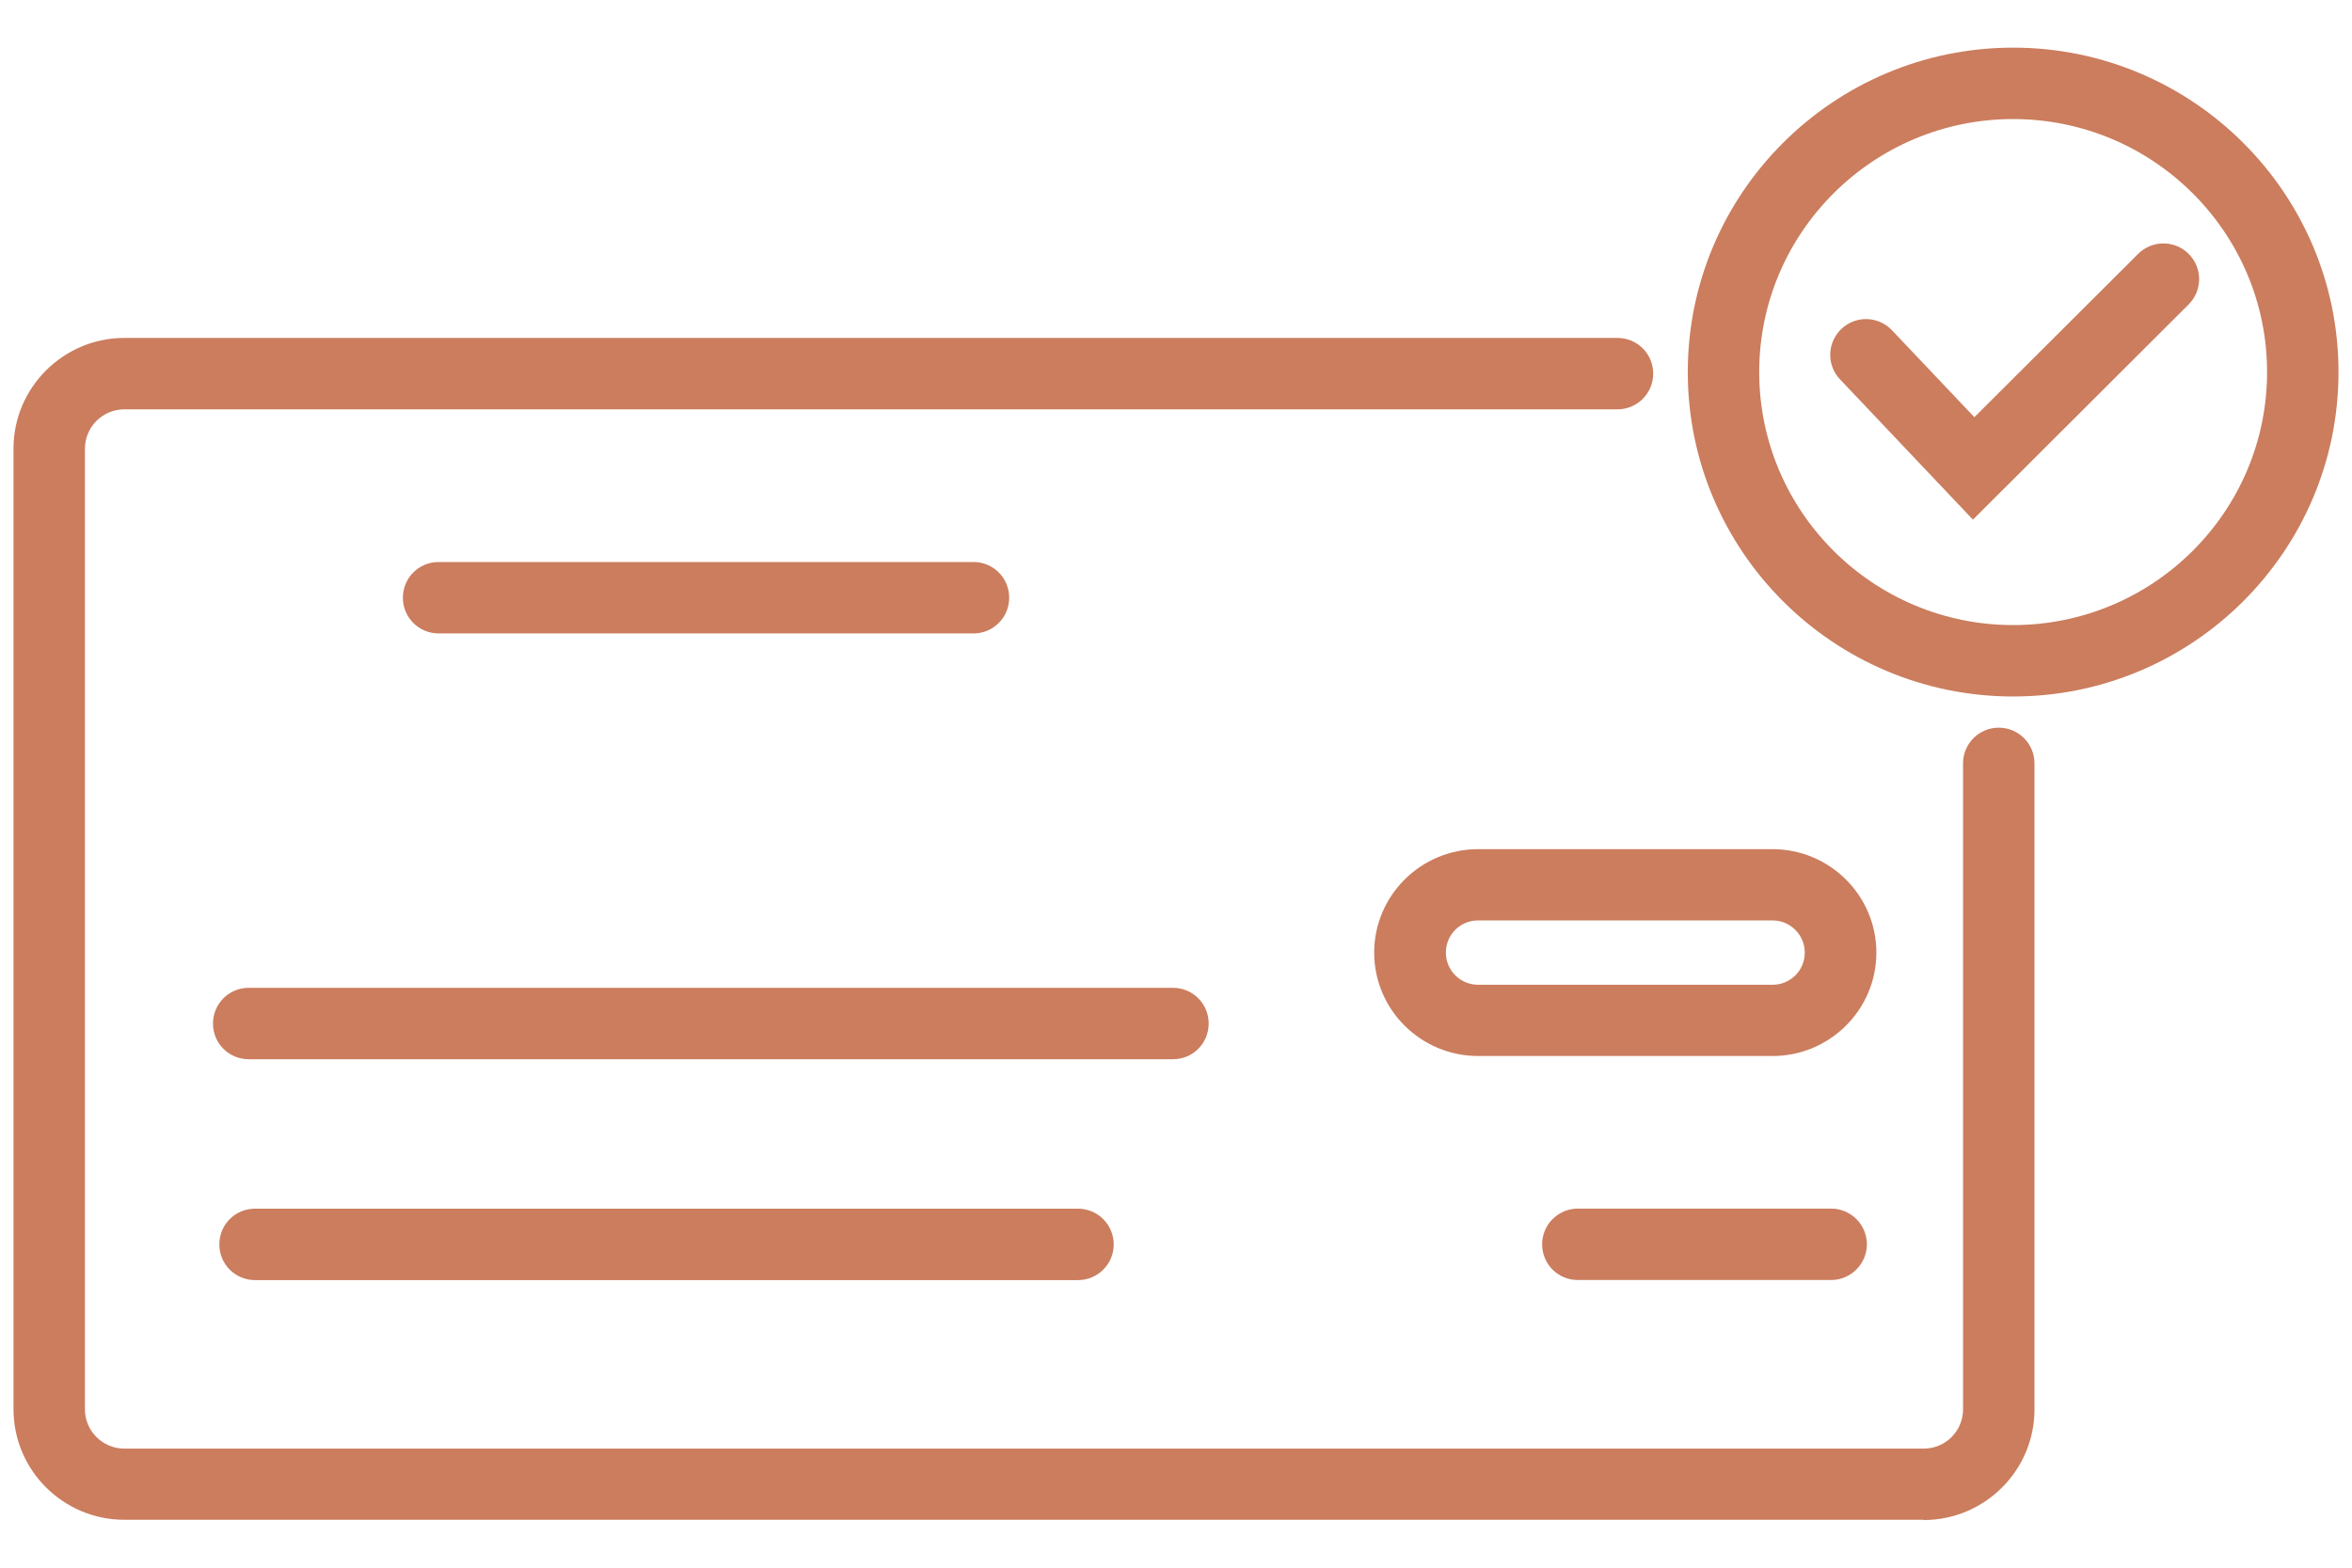 <svg width="27" height="18" viewBox="0 0 27 18" fill="none" xmlns="http://www.w3.org/2000/svg">
<path d="M22.083 17.45H1.428C0.725 17.45 0.155 16.88 0.155 16.18V5.15C0.155 4.45 0.728 3.88 1.428 3.88H18.568C18.795 3.88 18.978 4.062 18.978 4.29C18.978 4.518 18.793 4.7 18.568 4.7H1.428C1.178 4.7 0.975 4.902 0.975 5.152V16.183C0.975 16.43 1.178 16.633 1.428 16.633H22.083C22.333 16.633 22.535 16.43 22.535 16.183V8.765C22.535 8.537 22.72 8.355 22.945 8.355C23.17 8.355 23.355 8.537 23.355 8.765V16.183C23.355 16.883 22.783 17.453 22.083 17.453" fill="#CB7D5E"/>
<path d="M21.021 14.697H18.113C17.886 14.697 17.703 14.515 17.703 14.287C17.703 14.06 17.888 13.877 18.113 13.877H21.021C21.248 13.877 21.431 14.062 21.431 14.287C21.431 14.512 21.246 14.697 21.021 14.697Z" fill="#CB7D5E"/>
<path d="M12.373 14.698H2.928C2.7 14.698 2.518 14.515 2.518 14.288C2.518 14.06 2.7 13.878 2.928 13.878H12.375C12.603 13.878 12.785 14.063 12.785 14.288C12.785 14.513 12.603 14.698 12.375 14.698" fill="#CB7D5E"/>
<path d="M13.463 12.162H2.855C2.628 12.162 2.445 11.98 2.445 11.752C2.445 11.525 2.628 11.342 2.855 11.342H13.465C13.693 11.342 13.875 11.525 13.875 11.752C13.875 11.98 13.693 12.162 13.465 12.162" fill="#CB7D5E"/>
<path d="M11.175 7.273H5.035C4.808 7.273 4.625 7.09 4.625 6.863C4.625 6.635 4.808 6.453 5.035 6.453H11.175C11.402 6.453 11.585 6.635 11.585 6.863C11.585 7.09 11.402 7.273 11.175 7.273Z" fill="#CB7D5E"/>
<path d="M20.348 12.125H16.968C16.31 12.125 15.775 11.592 15.775 10.938C15.775 10.283 16.31 9.75 16.968 9.75H20.348C21.005 9.75 21.54 10.283 21.54 10.938C21.54 11.592 21.005 12.125 20.348 12.125ZM16.968 10.568C16.763 10.568 16.598 10.732 16.598 10.938C16.598 11.143 16.765 11.307 16.968 11.307H20.348C20.553 11.307 20.718 11.143 20.718 10.938C20.718 10.732 20.55 10.568 20.348 10.568H16.968Z" fill="#CB7D5E"/>
<path d="M23.11 7.997C21.05 7.997 19.375 6.327 19.375 4.272C19.375 2.217 21.05 0.547 23.11 0.547C25.17 0.547 26.845 2.217 26.845 4.272C26.845 6.327 25.17 7.997 23.11 7.997ZM23.11 1.367C21.503 1.367 20.195 2.67 20.195 4.272C20.195 5.875 21.503 7.177 23.11 7.177C24.718 7.177 26.025 5.875 26.025 4.272C26.025 2.67 24.718 1.367 23.11 1.367Z" fill="#CB7D5E"/>
<path d="M22.647 5.965L21.122 4.355C20.965 4.19 20.975 3.93 21.14 3.775C21.305 3.62 21.565 3.628 21.72 3.793L22.665 4.79L24.545 2.915C24.705 2.755 24.965 2.755 25.125 2.915C25.285 3.075 25.285 3.335 25.125 3.495L22.647 5.968V5.965Z" fill="#CB7D5E"/>
</svg>
